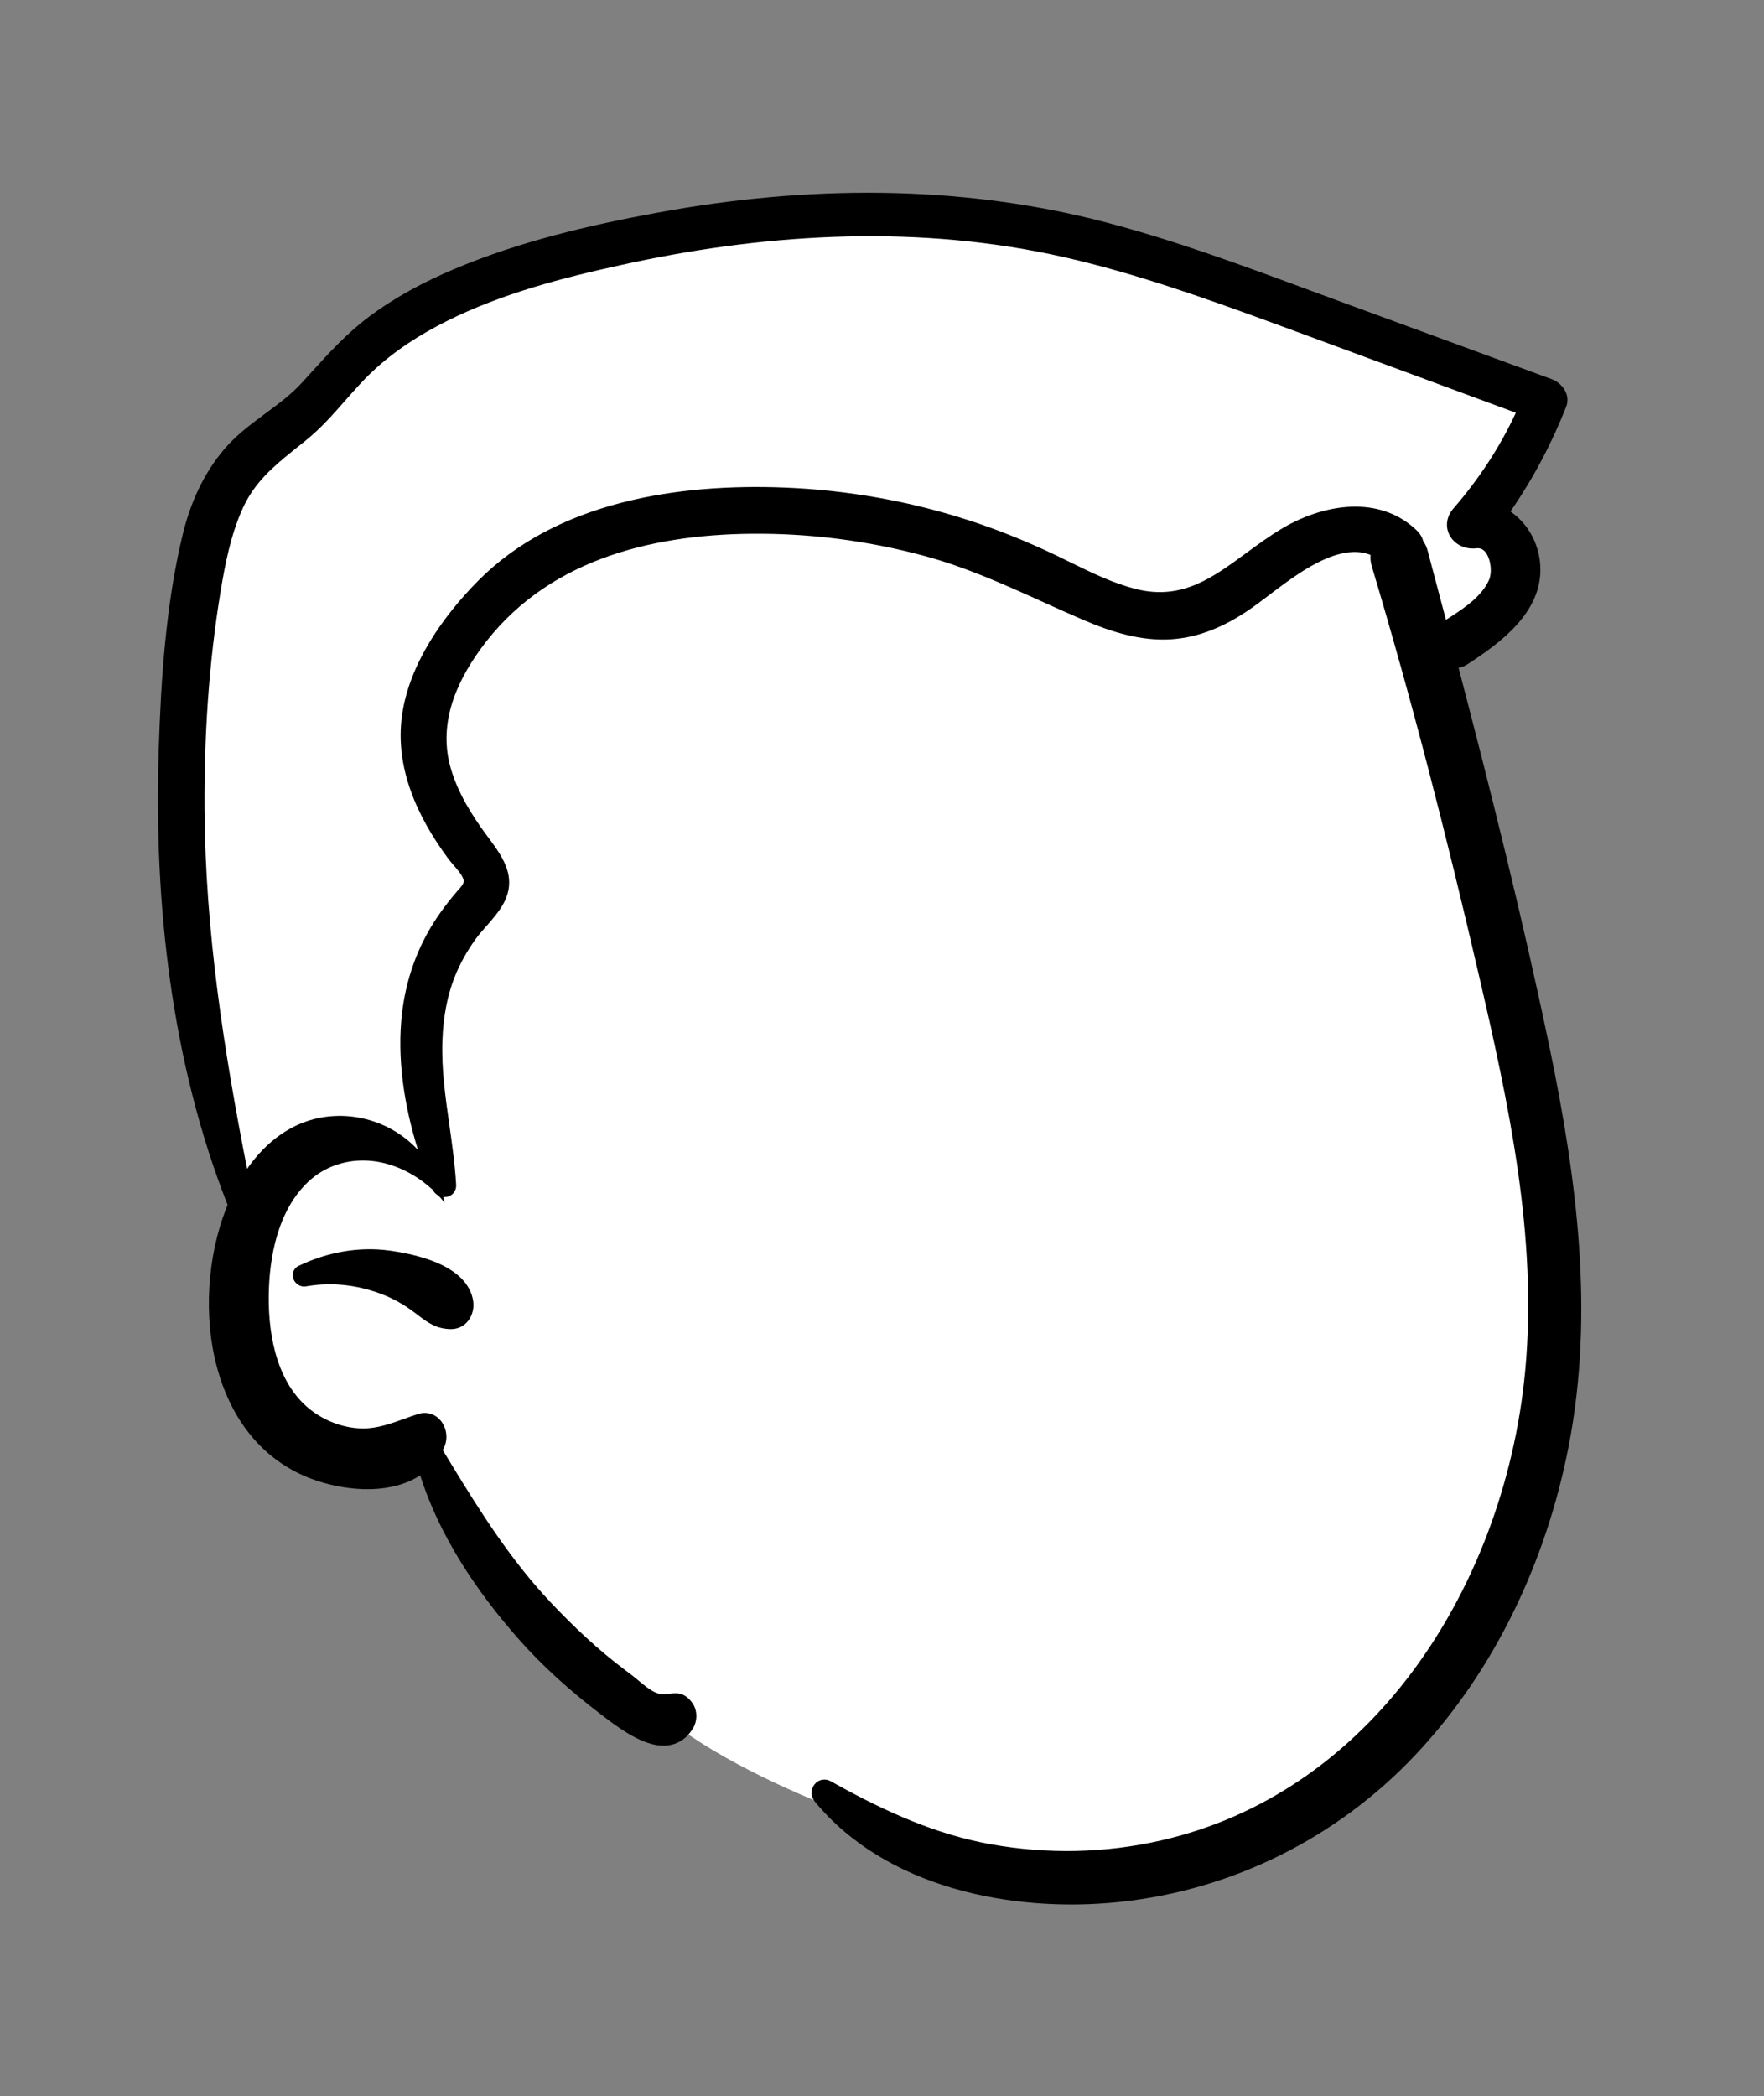 <svg width="101" height="120" viewBox="0 0 101 120" fill="none" xmlns="http://www.w3.org/2000/svg">
<rect x="0" y="0" width="101" height="120" fill="#808080" stroke="none"/>
<path fill-rule="evenodd" clip-rule="evenodd" d="M61.312 107.719C56.623 107.747 52.637 106.416 49.596 104.214C45.801 102.86 41.224 100.772 38.444 98.58C37.359 98.857 36.062 97.705 35.232 97.096C30.072 93.242 26.021 87.599 24.821 81.947C22.968 84.287 20.332 84.384 17.806 83.221C12.512 80.218 12.71 73.893 14.616 69.168C10.608 60.173 7.831 36.429 13.948 26.846C15.199 25.412 17.035 24.554 18.357 23.084C19.534 21.8 20.653 20.486 22.021 19.47C26.197 16.291 33.389 14.598 37.893 13.802C56.692 9.736 71.136 17.044 88.164 23.208C87.184 25.66 85.829 27.896 84.275 29.98C88.502 31.559 86.561 35.108 83.281 36.907L81.328 35.958C84.372 46.852 91.377 73.944 88.355 82.643C85.944 96.216 75.367 107.818 61.312 107.719Z" fill="white"/>
<path fill-rule="evenodd" clip-rule="evenodd" d="M64.028 108.888C57.939 109.513 50.706 108.074 46.647 103.125C46.525 102.977 46.472 102.81 46.469 102.648C46.466 102.468 46.526 102.294 46.63 102.158C46.74 102.016 46.896 101.917 47.075 101.885C47.226 101.858 47.398 101.875 47.575 101.975L47.948 102.182C50.721 103.714 53.599 105.02 56.741 105.579C59.976 106.155 63.27 106.091 66.475 105.36C72.315 104.029 77.041 100.633 80.52 96.156C84.401 91.16 86.733 84.818 87.327 78.475C88.047 70.789 86.376 63.149 84.648 55.706C82.833 47.886 80.848 40.106 78.543 32.416C78.473 32.184 78.454 31.968 78.474 31.768C77.794 31.502 77.071 31.576 76.35 31.819C75.034 32.264 73.723 33.266 72.63 34.093C72.234 34.393 71.865 34.672 71.534 34.898C70.178 35.827 68.696 36.494 67.039 36.599C65.315 36.708 63.625 36.172 62.059 35.502C61.264 35.161 60.481 34.807 59.702 34.455C57.483 33.453 55.29 32.46 52.893 31.815C49.681 30.951 46.366 30.525 43.04 30.555C37.104 30.61 31.15 32.138 27.512 37.16C26.039 39.195 25.078 41.533 25.827 44.044C26.235 45.409 27.004 46.649 27.844 47.79L28.132 48.178C28.593 48.804 28.992 49.427 29.113 50.091C29.214 50.647 29.135 51.236 28.738 51.88C28.489 52.286 28.171 52.65 27.851 53.013C27.62 53.275 27.389 53.536 27.19 53.817C26.789 54.384 26.434 54.995 26.156 55.632C25.61 56.878 25.379 58.219 25.331 59.572C25.272 61.204 25.502 62.8 25.729 64.399C25.89 65.532 26.051 66.667 26.116 67.815C26.128 68.016 26.066 68.165 25.981 68.276C25.876 68.411 25.723 68.496 25.548 68.52C25.495 68.527 25.44 68.528 25.385 68.523C25.412 68.633 25.436 68.745 25.457 68.856C25.347 68.714 25.23 68.577 25.106 68.444C25.098 68.44 25.09 68.436 25.082 68.431C24.955 68.361 24.847 68.254 24.779 68.117C24.603 67.954 24.418 67.799 24.223 67.654C23.21 66.898 22.028 66.45 20.841 66.435C19.698 66.421 18.551 66.811 17.669 67.633C15.917 69.269 15.404 71.938 15.386 74.23C15.367 76.57 15.909 79.378 17.948 80.83C18.766 81.413 19.765 81.763 20.771 81.773C21.605 81.782 22.404 81.486 23.19 81.205C23.432 81.118 23.673 81.032 23.914 80.954C24.187 80.865 24.436 80.87 24.654 80.935C24.898 81.009 25.106 81.16 25.262 81.362C25.416 81.563 25.517 81.815 25.549 82.079C25.579 82.335 25.544 82.6 25.436 82.839C25.409 82.899 25.38 82.958 25.351 83.015L25.799 83.752C27.516 86.57 29.264 89.336 31.555 91.758C32.87 93.148 34.264 94.46 35.794 95.608L36.014 95.772C36.146 95.869 36.292 95.988 36.449 96.116C36.895 96.481 37.429 96.971 37.928 96.99C38.076 96.996 38.206 96.977 38.323 96.962C38.608 96.924 38.846 96.913 39.08 97.009C39.269 97.086 39.464 97.23 39.665 97.526C39.801 97.727 39.87 97.979 39.87 98.234C39.87 98.491 39.8 98.747 39.674 98.95C39.415 99.37 39.1 99.63 38.759 99.778C38.379 99.943 37.959 99.968 37.522 99.887C36.446 99.686 35.255 98.794 34.498 98.213L34.351 98.1C32.672 96.819 31.08 95.401 29.681 93.815C27.298 91.115 25.158 87.933 24.059 84.456C23.285 84.965 22.327 85.207 21.327 85.245C19.869 85.3 18.326 84.925 17.188 84.385C14.682 83.197 13.16 80.948 12.447 78.362C11.618 75.359 11.888 71.907 12.937 69.209C12.967 69.131 12.999 69.053 13.031 68.974C9.803 60.791 8.81 51.704 9.086 42.971C9.216 38.884 9.494 34.595 10.458 30.609C10.89 28.822 11.641 27.12 12.839 25.714C13.523 24.912 14.361 24.287 15.204 23.664C15.933 23.125 16.666 22.587 17.282 21.913L17.573 21.593C17.636 21.524 17.699 21.454 17.762 21.385C18.826 20.212 19.862 19.073 21.154 18.111C22.651 16.995 24.304 16.122 26.021 15.396C29.721 13.835 33.703 12.898 37.642 12.174C46.163 10.606 54.911 10.529 63.328 12.732C67.242 13.756 71.04 15.158 74.831 16.558C75.183 16.688 75.535 16.818 75.887 16.948C78.834 18.033 81.782 19.114 84.73 20.194C86.1 20.697 87.47 21.199 88.84 21.702C89.137 21.811 89.428 22.046 89.594 22.338C89.756 22.623 89.804 22.955 89.673 23.286C88.833 25.416 87.772 27.415 86.481 29.282C86.93 29.587 87.311 29.993 87.6 30.469C87.966 31.07 88.182 31.781 88.197 32.536C88.246 35.064 85.946 36.778 84.038 38.017C83.861 38.133 83.684 38.201 83.514 38.232C85.363 45.303 87.133 52.399 88.636 59.55L88.74 60.046C90.289 67.53 91.288 75.168 89.823 82.752C88.562 89.282 85.631 95.585 81.052 100.45C76.565 105.217 70.543 108.219 64.028 108.888ZM23.935 65.834C23.138 63.303 22.716 60.549 23.021 57.983C23.213 56.37 23.697 54.818 24.487 53.396C24.939 52.582 25.489 51.828 26.091 51.119L26.298 50.88C26.403 50.758 26.508 50.647 26.54 50.506C26.559 50.425 26.54 50.336 26.49 50.229C26.38 49.993 26.176 49.766 25.985 49.544C25.864 49.403 25.745 49.264 25.646 49.13C23.899 46.763 22.596 43.946 23.019 40.946C23.432 38.018 25.35 35.289 27.392 33.233C31.888 28.704 38.858 27.664 44.964 27.913C48.519 28.059 52.068 28.685 55.453 29.78C57.122 30.32 58.754 30.978 60.34 31.731L60.691 31.9C60.881 31.992 61.07 32.085 61.259 32.178C62.499 32.786 63.744 33.4 65.089 33.731C67.718 34.376 69.5 33.017 71.374 31.645C72.016 31.175 72.668 30.699 73.362 30.281L73.504 30.196C74.754 29.471 76.25 28.983 77.686 29.005C78.934 29.024 80.138 29.423 81.118 30.365C81.319 30.558 81.435 30.769 81.489 30.979C81.598 31.131 81.685 31.313 81.742 31.527C82.094 32.845 82.443 34.164 82.791 35.483L83.076 35.3C83.92 34.751 84.838 34.125 85.252 33.208C85.411 32.854 85.389 32.266 85.188 31.834C85.118 31.683 85.025 31.548 84.896 31.465C84.803 31.404 84.69 31.375 84.559 31.385C84.242 31.426 83.95 31.38 83.702 31.275C83.416 31.154 83.189 30.956 83.041 30.716C82.89 30.471 82.821 30.183 82.858 29.884C82.889 29.627 83 29.359 83.219 29.107C84.658 27.447 85.871 25.616 86.792 23.628L80.698 21.373C78.525 20.569 76.351 19.766 74.177 18.966L72.987 18.529C69.033 17.078 65.056 15.66 60.944 14.726C52.773 12.87 44.252 13.306 36.103 15.054L35.611 15.16C32.192 15.906 28.726 16.808 25.588 18.377C24.047 19.147 22.583 20.083 21.325 21.266C20.77 21.789 20.268 22.361 19.765 22.932C19.062 23.732 18.357 24.531 17.52 25.205L16.743 25.827C15.587 26.759 14.545 27.666 13.893 29.111C13.211 30.622 12.886 32.29 12.62 33.916C11.95 38.012 11.686 42.173 11.711 46.322C11.754 53.287 12.812 60.111 14.148 66.911C15.22 65.376 16.727 64.186 18.66 63.932C19.92 63.767 21.17 64.002 22.253 64.559C22.879 64.881 23.45 65.311 23.935 65.834ZM21.91 74.105C20.498 73.558 19.016 73.379 17.523 73.64C17.366 73.668 17.217 73.635 17.092 73.562C16.965 73.488 16.864 73.371 16.81 73.242C16.747 73.093 16.744 72.932 16.799 72.788C16.847 72.664 16.939 72.543 17.108 72.462C18.725 71.69 20.523 71.349 22.307 71.592L22.483 71.617C23.395 71.752 24.678 72.037 25.64 72.597C26.396 73.038 26.949 73.645 27.086 74.438C27.158 74.852 27.055 75.283 26.817 75.596C26.587 75.898 26.235 76.1 25.779 76.087C24.976 76.064 24.5 75.724 23.928 75.284C23.858 75.231 23.787 75.176 23.713 75.121C23.16 74.707 22.555 74.355 21.91 74.105Z" fill="black"/>
</svg>
